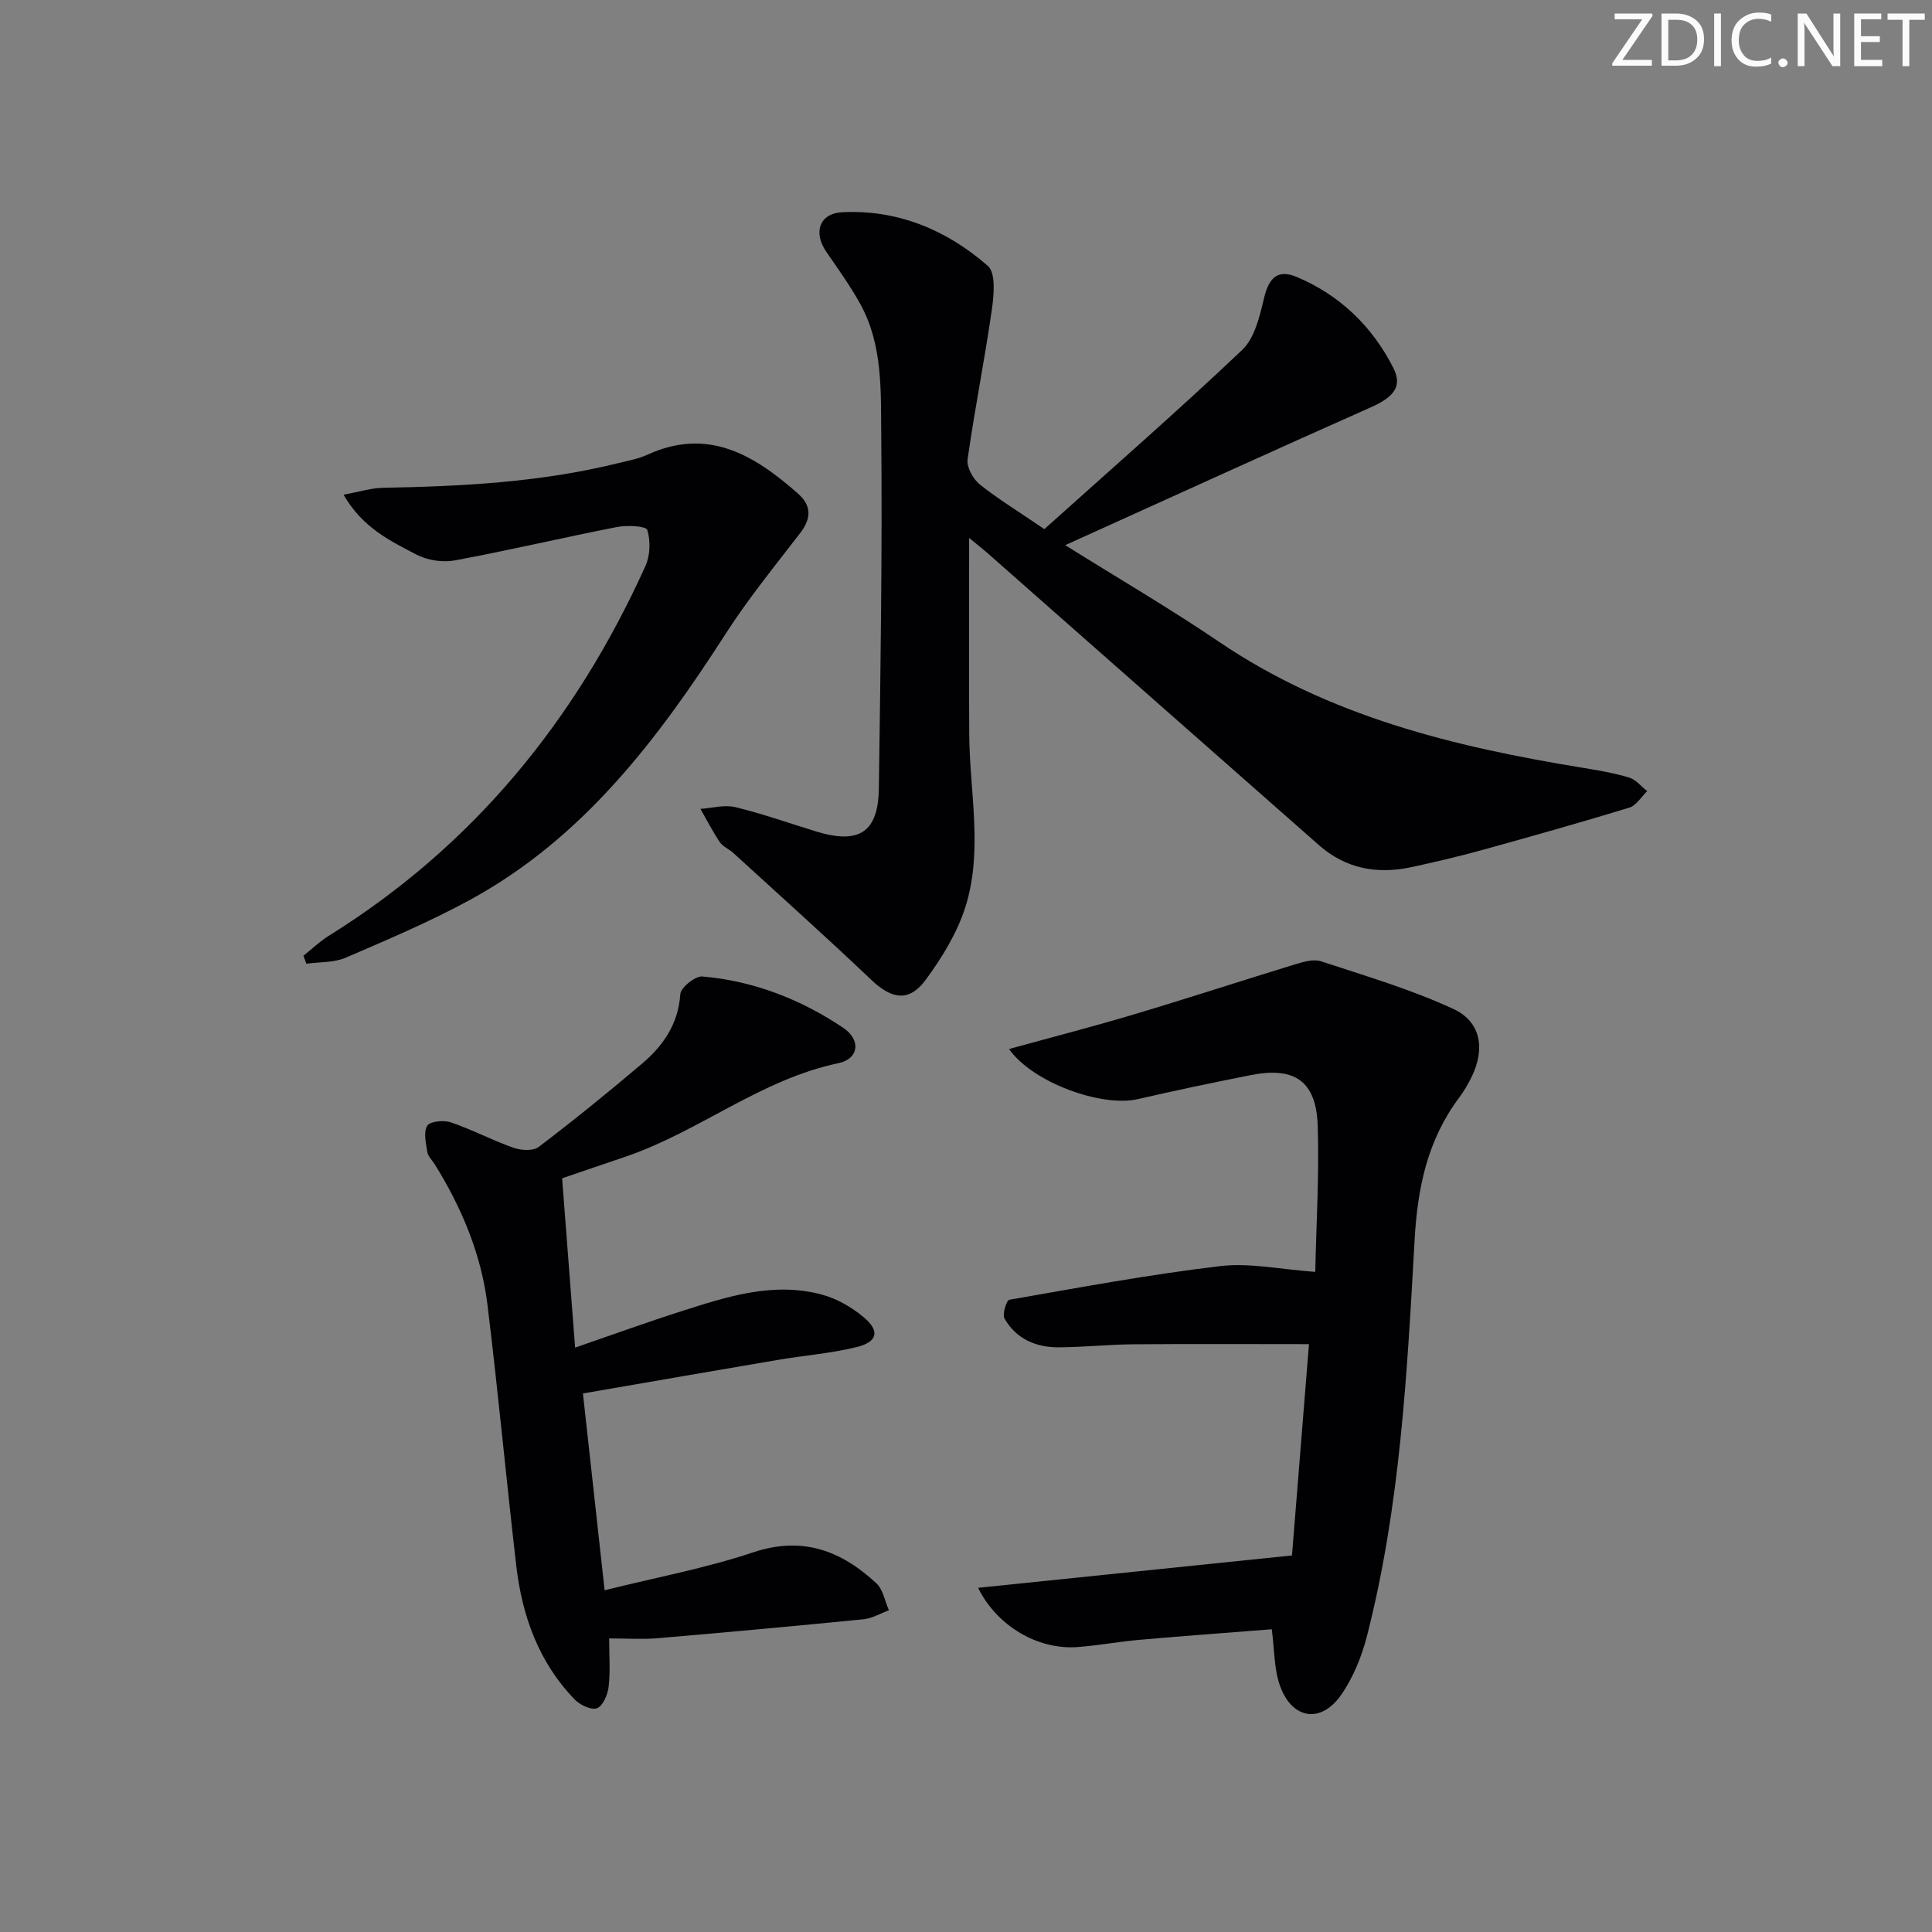 <svg enable-background="new 0 0 400 400" viewBox="0 0 400 400" xmlns="http://www.w3.org/2000/svg"><rect x="0" y="0" width="400" height="400" fill="#808080" stroke="none"/><g fill="#fafbfa"><path d="m342.2 3.2-6.3 9.2h6.1v1.2h-8.2v-.5l6.2-9.1h-5.7v-1.2h7.8v.4z"/><path d="m344 13.7v-10.9h3.1c1.6 0 3 .5 4.1 1.4 1.1 1 1.6 2.2 1.6 3.9s-.5 3-1.6 4-2.5 1.5-4.2 1.5h-3zm1.4-9.6v8.4h1.6c1.4 0 2.5-.4 3.2-1.1.8-.8 1.2-1.8 1.2-3.2s-.4-2.4-1.2-3.1-1.8-1-3.1-1z"/><path d="m356.3 2.8v10.9h-1.4v-10.9z"/><path d="m366.6 13.2c-.8.4-1.8.6-3 .6-1.6 0-2.8-.5-3.7-1.5s-1.4-2.3-1.4-3.9c0-1.7.5-3.2 1.6-4.2s2.4-1.6 4-1.6c1 0 1.9.1 2.6.4v1.5c-.8-.4-1.6-.6-2.6-.6-1.2 0-2.2.4-3 1.2s-1.1 1.9-1.1 3.3c0 1.3.4 2.3 1.1 3.1s1.6 1.1 2.8 1.1c1.1 0 2-.2 2.8-.7v1.3z"/><path d="m368.2 13c0-.3.1-.5.3-.6.2-.2.4-.3.6-.3.3 0 .5.1.7.3s.3.4.3.6-.1.5-.3.6c-.2.2-.4.3-.7.3s-.5-.1-.6-.3c-.2-.2-.3-.4-.3-.6z"/><path d="m381.1 13.7h-1.7l-5.5-8.4c-.2-.2-.3-.5-.4-.7 0 .2.1.8.1 1.5v7.6h-1.4v-10.9h1.8l5.3 8.3c.3.4.4.6.4.8 0-.3-.1-.8-.1-1.6v-7.5h1.4v10.9z"/><path d="m389.7 13.7h-5.8v-10.9h5.6v1.2h-4.2v3.5h3.9v1.2h-3.9v3.7h4.4z"/><path d="m398.4 4.1h-3.1v9.6h-1.4v-9.6h-3.1v-1.3h7.7v1.3z"/></g><path d="m216.22 109.55c13.7-12.31 27.59-24.42 40.95-37.09 2.6-2.46 3.63-6.96 4.53-10.72 1.01-4.24 2.83-6.08 6.85-4.37 8.89 3.77 15.56 10.21 19.92 18.79 1.95 3.83.1 6.05-4.59 8.14-20.86 9.27-41.62 18.75-63.34 28.57 11.09 6.93 21.7 13.13 31.85 20.01 22.77 15.44 48.6 21.72 75.16 26.06 3.27.53 6.57 1.09 9.73 2.04 1.41.42 2.52 1.85 3.76 2.82-1.23 1.17-2.27 2.98-3.72 3.42-10.15 3.1-20.37 5.98-30.61 8.81-4.79 1.32-9.63 2.45-14.49 3.5-7.06 1.53-13.58.34-19.11-4.52-22.87-20.12-45.71-40.28-68.56-60.41-1.2-1.06-2.47-2.04-3.9-3.22 0 13.88-.07 27.28.02 40.68.08 11.91 2.89 23.97-.77 35.64-1.69 5.4-4.85 10.54-8.23 15.14-3.45 4.7-7.06 4.04-11.27.04-9.39-8.94-19.06-17.58-28.63-26.33-.86-.78-2.1-1.26-2.72-2.17-1.49-2.21-2.71-4.59-4.03-6.91 2.42-.16 4.98-.9 7.23-.36 5.64 1.37 11.14 3.32 16.7 5.03 8.91 2.73 12.88.2 13.01-8.92.34-24.47.72-48.95.49-73.41-.09-9.03.3-18.43-4.3-26.8-2.07-3.77-4.6-7.29-7.05-10.84-2.79-4.04-1.47-8.02 3.36-8.24 11.49-.54 21.6 3.72 30.06 11.12 1.7 1.48 1.25 6.15.81 9.21-1.48 10.31-3.55 20.53-5 30.84-.23 1.61 1.12 4.06 2.5 5.18 3.73 2.99 7.88 5.51 13.39 9.27z" fill="#010104"/><path d="m208.91 217.19c8.94-2.47 17.58-4.69 26.12-7.25 11.09-3.31 22.09-6.92 33.16-10.3 1.7-.52 3.78-1.12 5.33-.61 9.22 3.04 18.6 5.8 27.38 9.86 5.8 2.68 6.61 8.36 3.74 14.16-.73 1.48-1.58 2.93-2.57 4.25-6.53 8.74-8.58 18.59-9.19 29.41-1.55 27.51-2.97 55.11-9.86 81.99-1.09 4.26-2.85 8.61-5.34 12.19-4.19 6.04-10.21 5.09-12.69-1.92-1.23-3.48-1.12-7.45-1.68-11.65-9.03.71-18.23 1.39-27.42 2.19-4.29.38-8.55 1.18-12.85 1.5-8.07.59-16.58-4.26-20.54-12.27 21.77-2.24 43.12-4.44 64.99-6.7 1.11-13.82 2.3-28.63 3.52-43.75-12.41 0-24.36-.07-36.29.03-5.14.04-10.28.59-15.43.63-4.76.04-8.89-1.7-11.32-5.97-.5-.88.42-3.78 1.01-3.88 14.53-2.54 29.06-5.24 43.7-6.97 6.13-.72 12.5.7 19.63 1.2.2-9.76.84-20.01.51-30.22-.3-9.27-4.74-12.32-13.85-10.52-7.8 1.54-15.59 3.17-23.34 4.96-7.56 1.76-21.88-3.44-26.72-10.36z" fill="#010104"/><path d="m116.38 243.95c.9 11.7 1.77 23.05 2.69 35.06 7.63-2.63 14.72-5.21 21.9-7.5 9.5-3.04 19.11-6.2 29.22-3.47 3.08.83 6.14 2.6 8.61 4.66 3.42 2.86 2.92 5.13-1.45 6.2-5.29 1.3-10.78 1.72-16.17 2.63-13.23 2.24-26.44 4.55-40.49 6.97 1.44 13.09 2.88 26.17 4.49 40.75 10.74-2.68 20.98-4.58 30.75-7.85 10.25-3.43 18.24-.33 25.5 6.39 1.4 1.3 1.77 3.7 2.61 5.6-1.75.64-3.45 1.68-5.25 1.86-14.22 1.41-28.45 2.71-42.68 3.93-3.11.26-6.26.04-9.99.04 0 3.48.26 6.78-.11 10-.18 1.62-1.15 3.92-2.38 4.44-1.13.47-3.51-.63-4.61-1.76-7.48-7.71-10.93-17.34-12.14-27.78-2.08-17.97-3.75-35.99-5.95-53.94-1.29-10.51-5.34-20.15-10.93-29.14-.53-.85-1.39-1.64-1.53-2.54-.28-1.83-.83-4.12-.01-5.43.59-.94 3.44-1.2 4.92-.69 4.39 1.5 8.53 3.7 12.91 5.25 1.57.55 4.07.71 5.23-.16 7.28-5.53 14.38-11.3 21.36-17.21 4.4-3.73 7.55-8.21 7.97-14.42.09-1.39 3.1-3.8 4.58-3.67 10.59.92 20.34 4.72 29.13 10.61 3.77 2.53 3.26 6.45-.98 7.34-15.96 3.34-28.61 13.98-43.66 19.22-4.54 1.54-9.09 3.08-13.54 4.61z" fill="#010104"/><path d="m62.82 197.88c1.75-1.39 3.38-2.97 5.26-4.14 29.93-18.62 51.16-44.69 65.56-76.57.98-2.18 1.07-5.2.37-7.46-.25-.8-4.18-1.01-6.26-.6-11.22 2.2-22.36 4.83-33.61 6.92-2.49.46-5.61-.02-7.86-1.18-5.49-2.85-11.25-5.61-15.15-12.43 3.26-.59 5.72-1.39 8.2-1.43 16.31-.29 32.56-1.14 48.49-5.06 2.1-.52 4.28-.9 6.22-1.79 12.58-5.74 22.12.08 31.13 8.01 2.93 2.57 2.81 5.23.45 8.28-5.24 6.81-10.69 13.5-15.33 20.71-14.08 21.9-29.58 42.42-53.02 55.19-8.29 4.51-17.03 8.22-25.72 11.96-2.43 1.04-5.39.86-8.11 1.24-.21-.55-.42-1.1-.62-1.65z" fill="#010104"/></svg>
